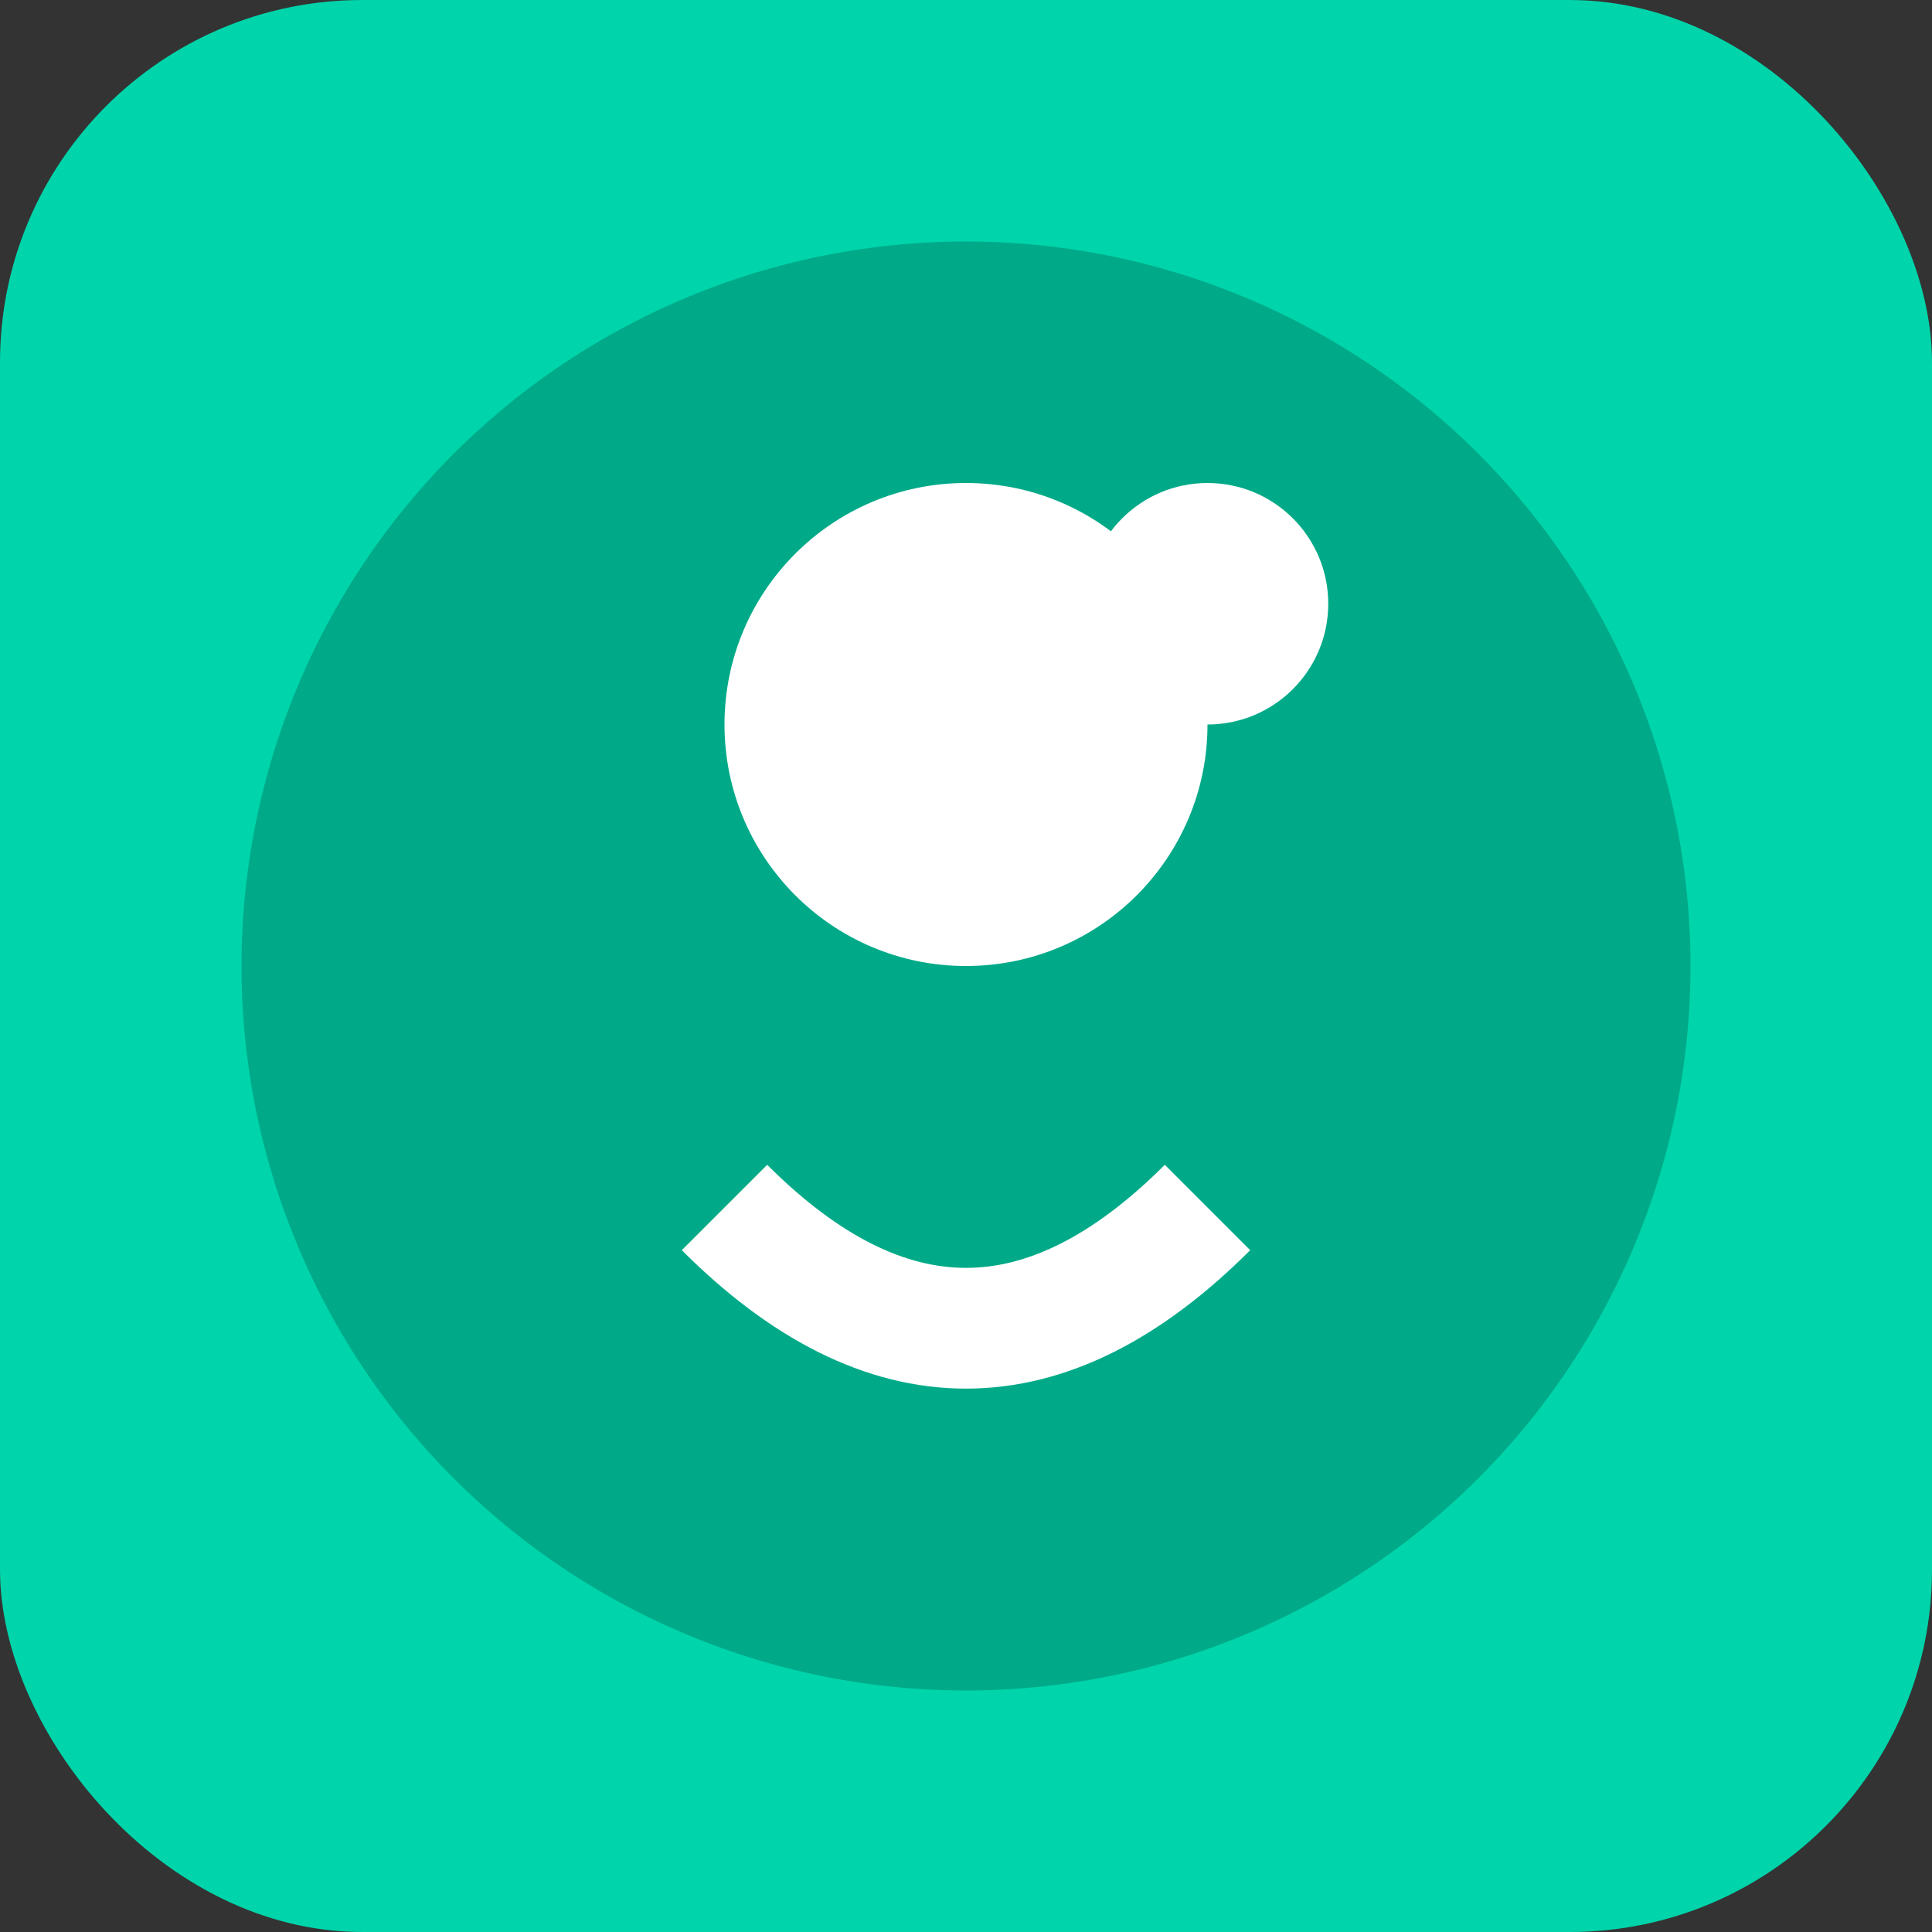 <svg width="32" height="32" viewBox="0 0 32 32" fill="none" xmlns="http://www.w3.org/2000/svg">
  <rect x="0" y="0" width="32" height="32" fill="#333333" stroke="none"/>
  <rect width="32" height="32" rx="6" fill="#00D4AA"/>
  <circle cx="16" cy="16" r="12" fill="#00AA88"/>
  <circle cx="16" cy="12" r="4" fill="#FFFFFF"/>
  <circle cx="20" cy="10" r="2" fill="#FFFFFF"/>
  <path d="M12 20 Q16 24 20 20" stroke="#FFFFFF" stroke-width="2" fill="none"/>
</svg>
